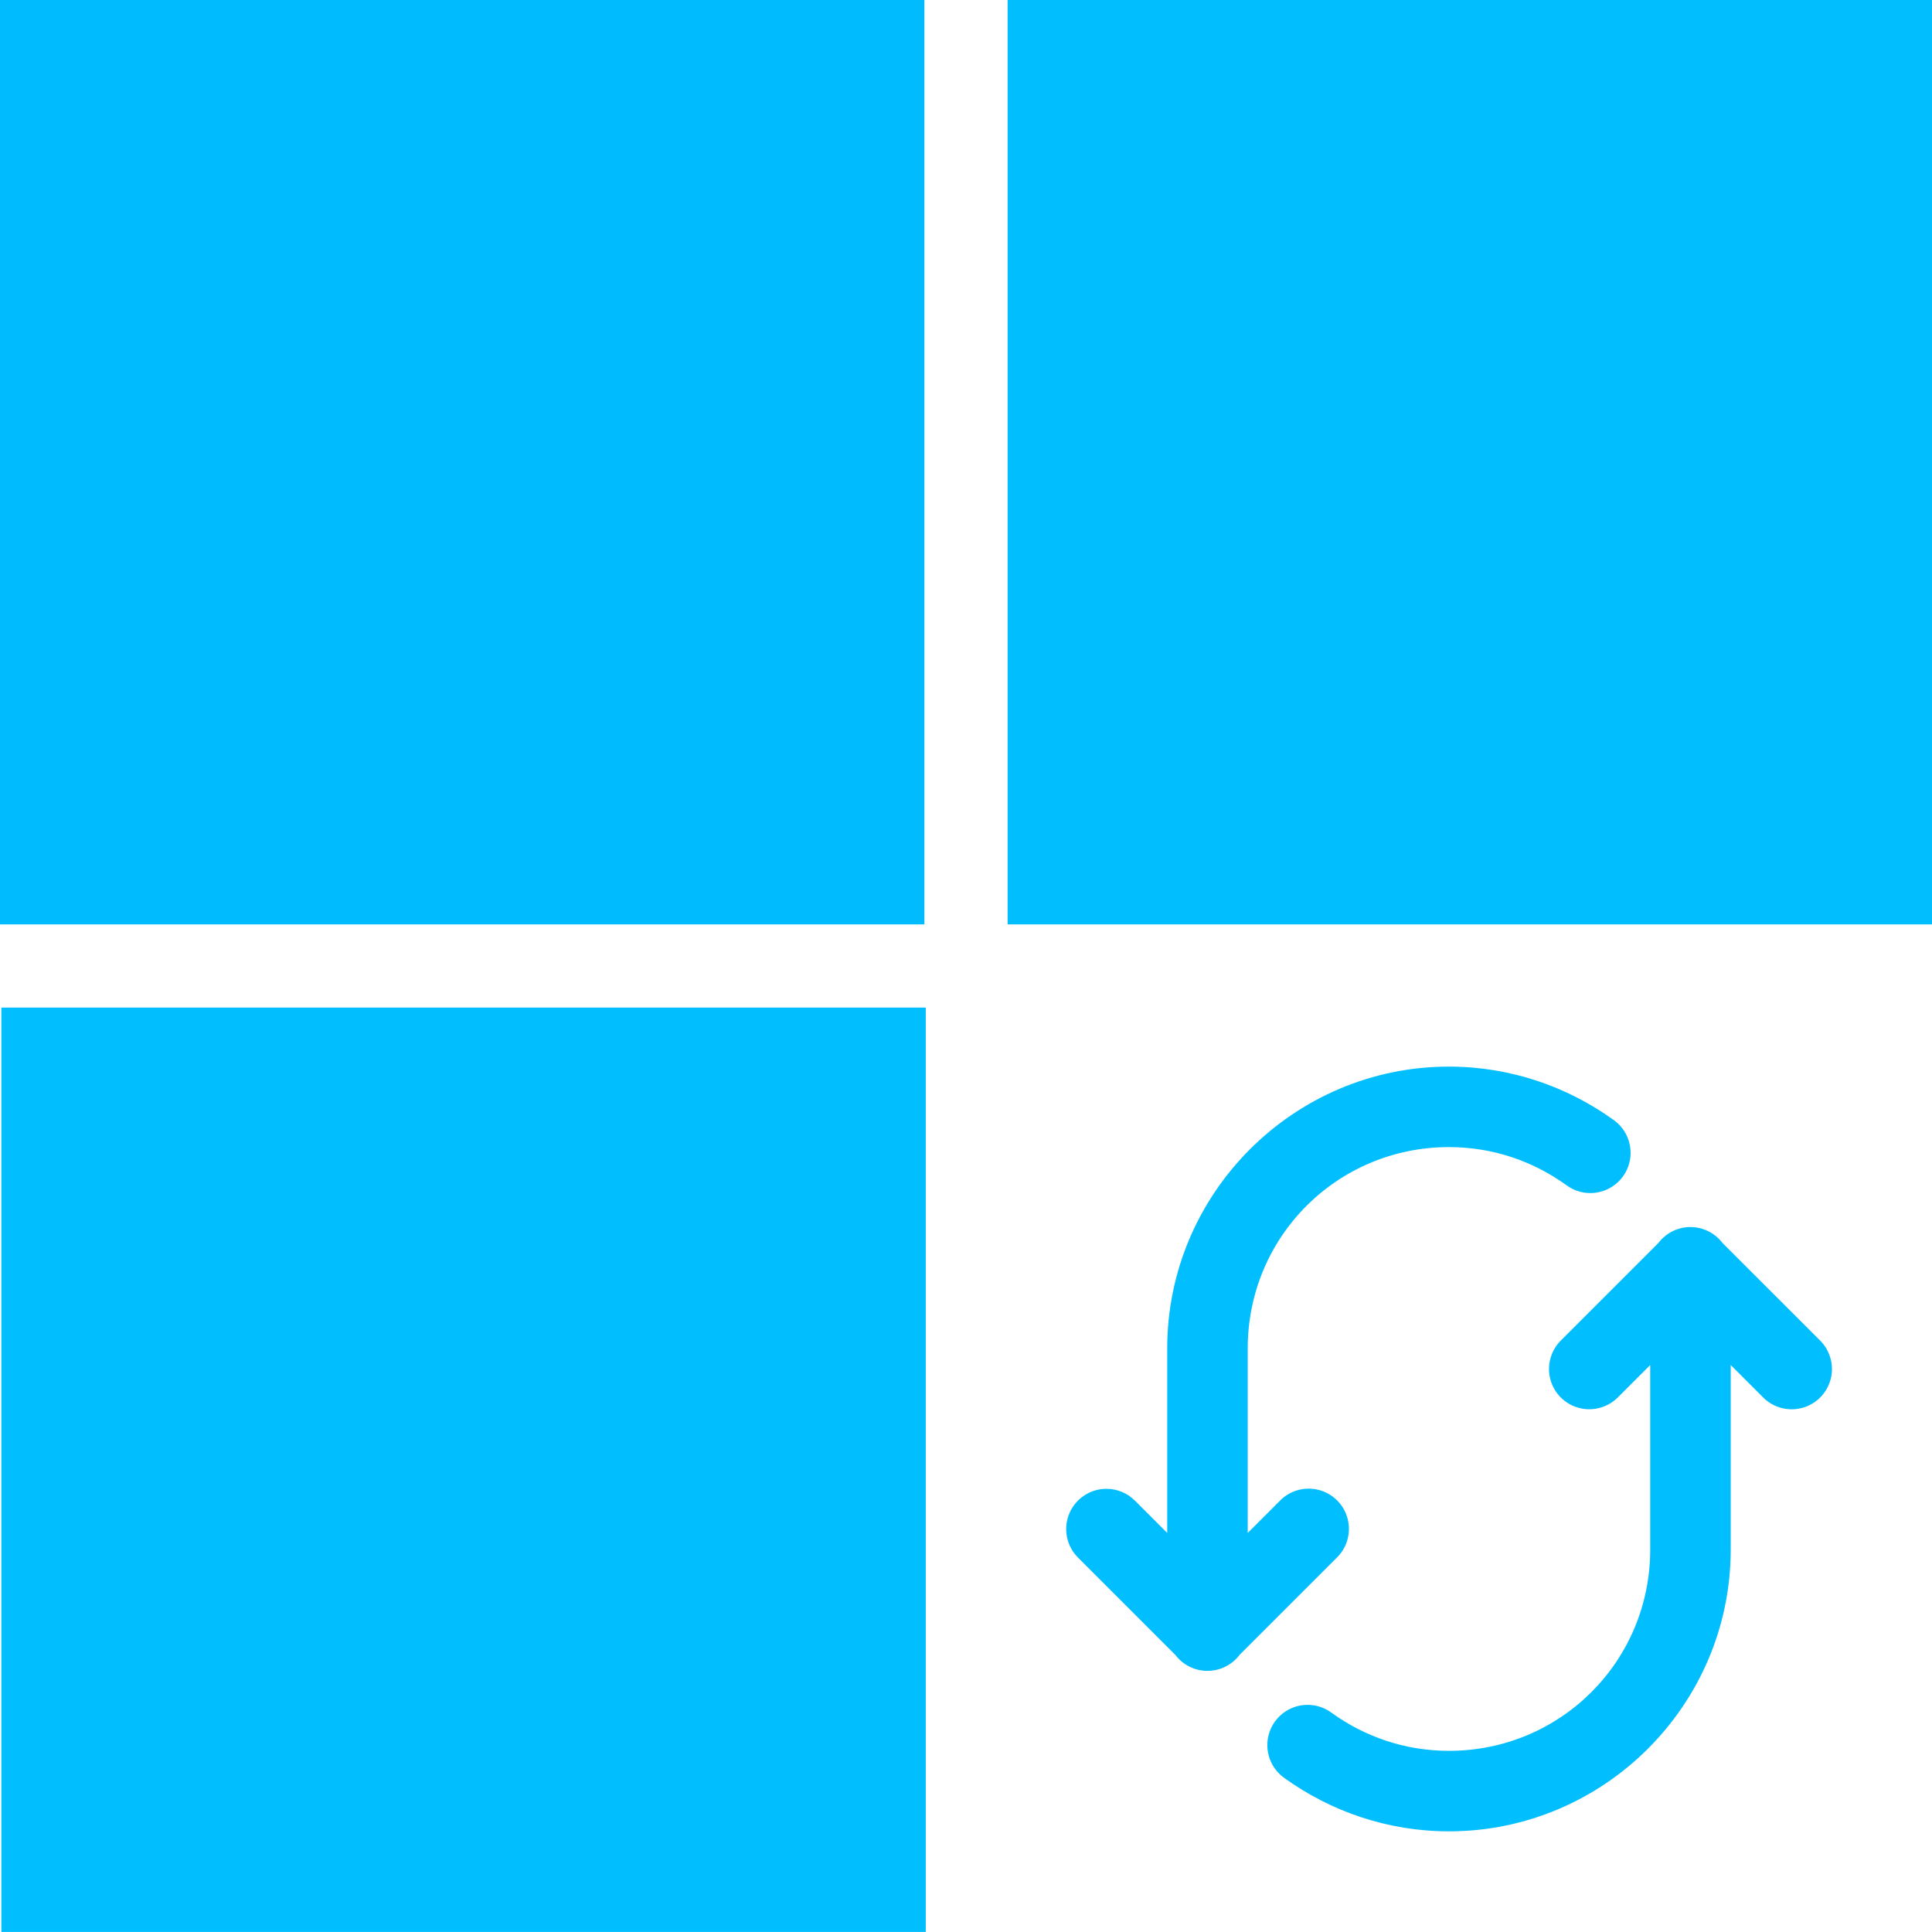 <?xml version="1.0" encoding="UTF-8" standalone="no"?>
<svg
   width="48.001"
   height="48"
   viewBox="0 0 48.001 48"
   version="1.1"
   id="svg1"
   xmlns:xlink="http://www.w3.org/1999/xlink"
   xmlns="http://www.w3.org/2000/svg"
   xmlns:svg="http://www.w3.org/2000/svg">
  <g
     id="Group">
    <g
       id="Windows">
      <rect
         id="Rectangle"
         width="22.967"
         height="22.967"
         style="fill:#00bcfe;fill-opacity:1"
         x="0"
         y="0" />
      <rect
         id="Rectangle 2"
         width="22.967"
         height="22.967"
         transform="translate(25.034)"
         style="fill:#01beff;fill-opacity:1"
         x="0"
         y="0" />
      <rect
         id="Rectangle 3"
         width="22.967"
         height="22.967"
         transform="translate(0.034,25.033)"
         style="fill:#01bfff;fill-opacity:1"
         x="0"
         y="0" />
    </g>
    <g
       id="Refresh Icon"
       transform="translate(24,24)">
      <rect
         id="Background"
         width="24"
         height="24"
         x="0"
         y="0"
         style="display:none" />
      <g
         clip-path="url(#clip_path_2)"
         id="g1"
         style="fill:#01beff;fill-opacity:1">
        <path
           id="Shape"
           d="m 9.51,0 c -3.854,0 -7,3.146 -7,7 v 4.586 L 1.717,10.793 C 1.528,10.599 1.269,10.49 0.999,10.49 c -0.407,5e-4 -0.773,0.247 -0.926,0.624 -0.153,0.377 -0.062,0.809 0.229,1.093 l 2.411,2.411 c 0.19,0.25 0.485,0.396 0.799,0.395 0.313,-8e-4 0.608,-0.148 0.797,-0.399 L 6.717,12.207 C 6.978,11.956 7.083,11.584 6.992,11.233 6.9,10.883 6.627,10.609 6.276,10.518 5.926,10.427 5.553,10.532 5.303,10.793 L 4.51,11.586 V 7 c 0,-2.773 2.227,-5 5,-5 1.092,0 2.09,0.35 2.915,0.944 0.289,0.216 0.673,0.259 1.003,0.112 0.33,-0.146 0.556,-0.459 0.59,-0.818 C 14.052,1.879 13.891,1.529 13.595,1.322 12.447,0.496 11.033,0 9.51,0 Z M 15.495,3.986 c -0.308,0.005 -0.596,0.151 -0.782,0.396 l -2.41,2.41 c -0.261,0.251 -0.366,0.623 -0.275,0.974 0.091,0.35 0.365,0.624 0.716,0.715 0.35,0.091 0.723,-0.014 0.974,-0.275 L 14.51,7.414 V 12 c 0,2.773 -2.227,5 -5,5 C 8.417,17 7.42,16.65 6.595,16.056 6.305,15.84 5.922,15.797 5.592,15.943 5.262,16.09 5.036,16.402 5.002,16.762 4.967,17.121 5.129,17.471 5.425,17.678 6.572,18.504 7.986,19 9.51,19 13.364,19 16.51,15.854 16.51,12 V 7.414 l 0.793,0.793 c 0.251,0.261 0.623,0.366 0.974,0.275 0.35,-0.091 0.624,-0.365 0.716,-0.715 0.091,-0.35 -0.014,-0.723 -0.275,-0.974 L 16.303,4.379 C 16.111,4.128 15.811,3.982 15.495,3.986 Z"
           transform="translate(2.49,2.5)"
           style="fill:#01beff;fill-opacity:1" />
      </g>
    </g>
  </g>
</svg>
